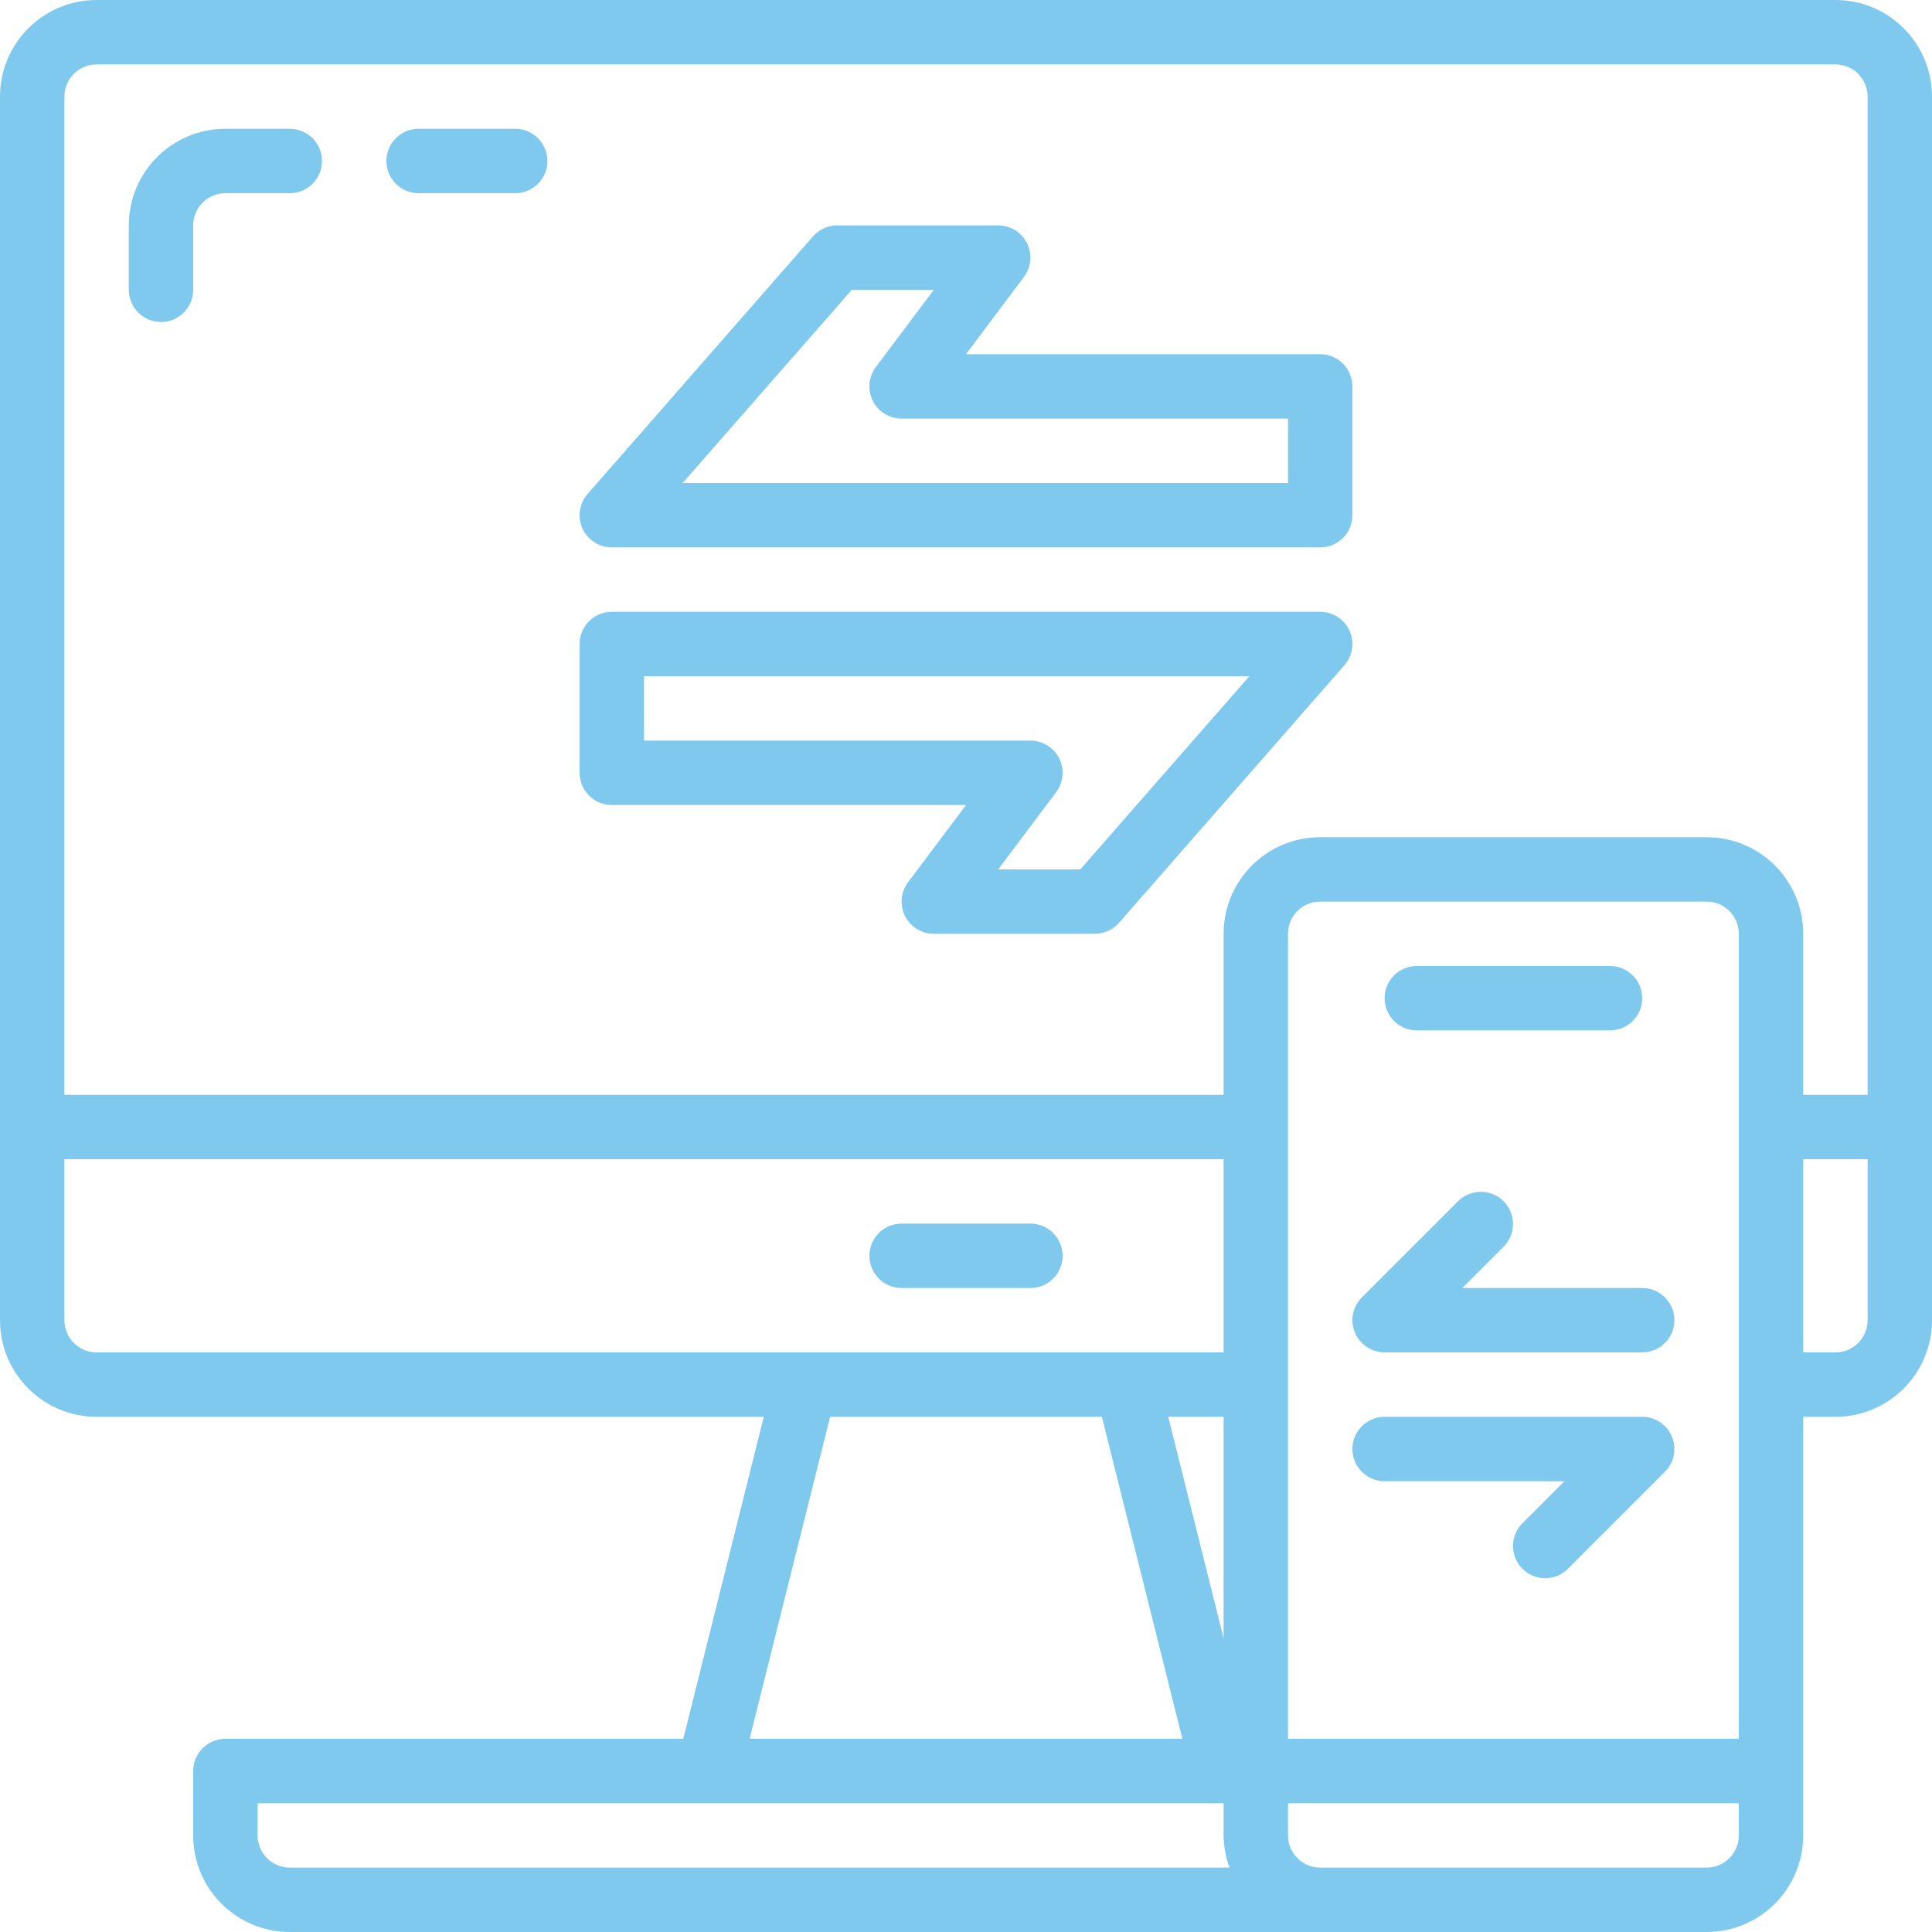 <svg height="480pt" viewBox="0 0 480 480" width="480pt" xmlns="http://www.w3.org/2000/svg"><path d="m40 80c4.418 0 8-3.582 8-8v-16c0-4.418 3.582-8 8-8h16c4.418 0 8-3.582 8-8s-3.582-8-8-8h-16c-13.254 0-24 10.746-24 24v16c0 4.418 3.582 8 8 8zm0 0" fill="#80C9EE"/><path d="m104 48h24c4.418 0 8-3.582 8-8s-3.582-8-8-8h-24c-4.418 0-8 3.582-8 8s3.582 8 8 8zm0 0" fill="#80C9EE"/><path d="m352 256h48c4.418 0 8-3.582 8-8s-3.582-8-8-8h-48c-4.418 0-8 3.582-8 8s3.582 8 8 8zm0 0" fill="#80C9EE"/><path d="m408 320h-44.688l10.344-10.344c3.031-3.141 2.988-8.129-.098-11.215-3.086-3.086-8.074-3.129-11.215-.098l-24 24c-1.887 1.891-2.703 4.598-2.18 7.215.52 2.617 2.312 4.805 4.781 5.824.969.402 2.004.613 3.055.617h64c4.418 0 8-3.582 8-8s-3.582-8-8-8zm0 0" fill="#80C9EE"/><path d="m415.383 356.945c-1.234-2.992-4.148-4.941-7.383-4.945h-64c-4.418 0-8 3.582-8 8s3.582 8 8 8h44.688l-10.344 10.344c-2.078 2.008-2.914 4.984-2.18 7.781.73 2.797 2.914 4.98 5.711 5.711 2.797.734 5.773-.102 7.781-2.18l24-24c2.281-2.289 2.965-5.727 1.727-8.711zm0 0" fill="#80C9EE"/><path d="m152 136h176c4.418 0 8-3.582 8-8v-32c0-4.418-3.582-8-8-8h-88l14.398-19.199c1.82-2.426 2.113-5.668.758-8.379s-4.125-4.422-7.156-4.422h-40c-2.305 0-4.496.996-6.016 2.727l-56 64c-2.07 2.363-2.566 5.715-1.27 8.578 1.297 2.859 4.145 4.695 7.285 4.695zm59.633-64h20.367l-14.398 19.199c-1.82 2.426-2.113 5.668-.758 8.379s4.125 4.422 7.156 4.422h96v16h-150.398zm0 0" fill="#80C9EE"/><path d="m152 200h88l-14.398 19.199c-1.82 2.426-2.113 5.668-.758 8.379s4.125 4.422 7.156 4.422h40c2.305 0 4.496-.996 6.016-2.727l56-64c2.07-2.363 2.566-5.715 1.27-8.578-1.297-2.859-4.145-4.695-7.285-4.695h-176c-4.418 0-8 3.582-8 8v32c0 4.418 3.582 8 8 8zm8-32h150.398l-42 48h-20.398l14.398-19.199c1.82-2.426 2.113-5.668.758-8.379s-4.125-4.422-7.156-4.422h-96zm0 0" fill="#80C9EE"/><path d="m224 320h32c4.418 0 8-3.582 8-8s-3.582-8-8-8h-32c-4.418 0-8 3.582-8 8s3.582 8 8 8zm0 0" fill="#80C9EE"/><path d="m456 0h-432c-13.254 0-24 10.746-24 24v304c0 13.254 10.746 24 24 24h165.754l-20 80h-113.754c-4.418 0-8 3.582-8 8v16c0 13.254 10.746 24 24 24h352c13.254 0 24-10.746 24-24v-104h8c13.254 0 24-10.746 24-24v-304c0-13.254-10.746-24-24-24zm-432 16h432c4.418 0 8 3.582 8 8v248h-16v-40c0-13.254-10.746-24-24-24h-96c-13.254 0-24 10.746-24 24v40h-288v-248c0-4.418 3.582-8 8-8zm408 416h-112v-200c0-4.418 3.582-8 8-8h96c4.418 0 8 3.582 8 8zm-128-24.992-13.754-55.008h13.754zm-288-79.008v-40h288v48h-280c-4.418 0-8-3.582-8-8zm190.246 24h67.508l20 80h-107.508zm-142.246 104v-8h240v8c.027 2.73.523 5.438 1.473 8h-233.473c-4.418 0-8-3.582-8-8zm368 0c0 4.418-3.582 8-8 8h-96c-4.418 0-8-3.582-8-8v-8h112zm32-128c0 4.418-3.582 8-8 8h-8v-48h16zm0 0" fill="#80C9EE"/></svg>